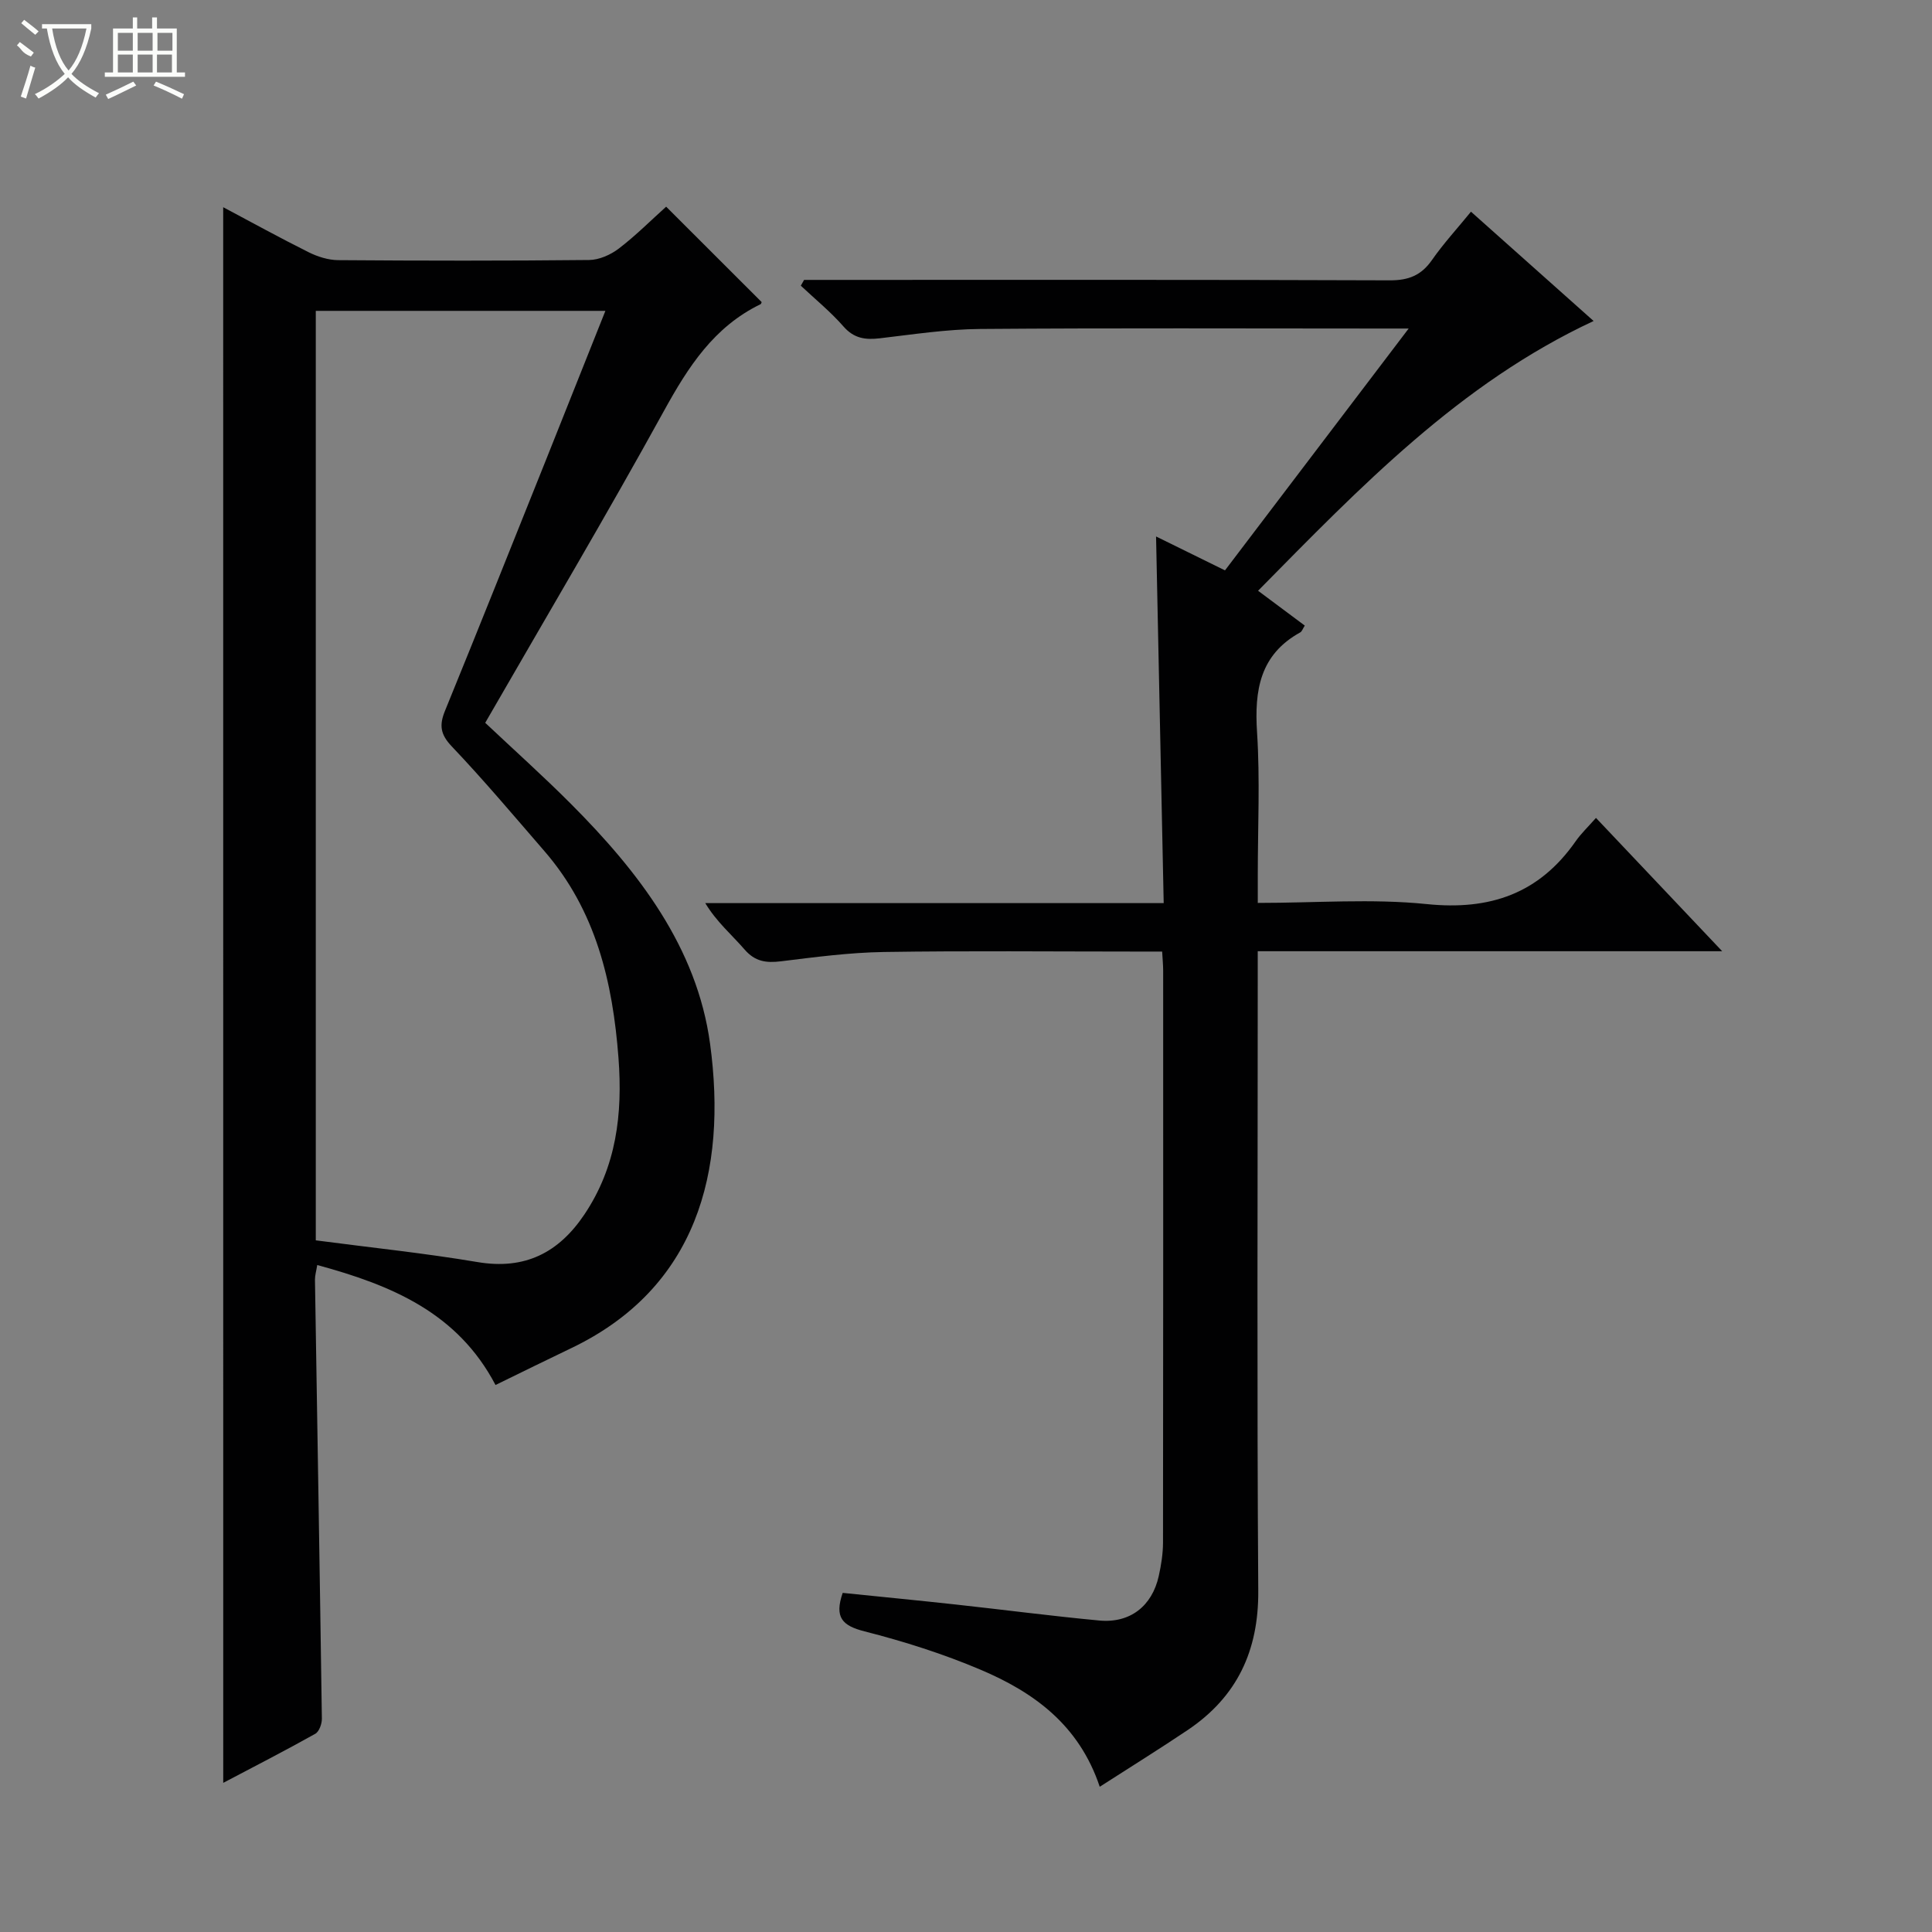 <svg enable-background="new 0 0 400 400" viewBox="0 0 400 400" xmlns="http://www.w3.org/2000/svg"><rect x="0" y="0" width="400" height="400" fill="#808080" stroke="none"/><path d="m46.21 42.9c6.03 3.2 11.81 6.39 17.71 9.33 1.85.92 4.04 1.61 6.08 1.63 17.33.13 34.65.15 51.98-.03 2.07-.02 4.45-1.08 6.14-2.37 3.54-2.71 6.71-5.9 9.8-8.67 6.76 6.75 13.22 13.2 19.76 19.74.02-.04-.04.37-.25.47-9.61 4.67-14.93 12.93-19.93 22.01-11.94 21.69-24.58 43-37.04 64.64 5.96 5.62 12.02 11.04 17.75 16.79 13.96 14 26.08 29.67 28.8 49.64 3.61 26.54-2.79 50.63-28.76 63.05-5.08 2.43-10.13 4.92-15.66 7.62-7.86-15-21.57-20.67-36.91-24.84-.2 1.26-.48 2.16-.47 3.05.48 30.29 1 60.57 1.43 90.86.02 1.07-.56 2.7-1.38 3.15-6.19 3.47-12.51 6.71-19.04 10.15-.01-108.91-.01-217.32-.01-326.22zm19.17 213.9c11.48 1.51 22.54 2.65 33.49 4.5 9.81 1.65 16.81-1.94 22.13-9.87 6.62-9.88 7.93-20.77 7.05-32.39-1.19-15.76-4.69-30.53-15.33-42.82-6.32-7.3-12.54-14.69-19.18-21.68-2.37-2.49-2.63-4.38-1.41-7.37 7.09-17.36 14.03-34.79 21.01-52.2 4.05-10.12 8.08-20.26 12.2-30.61-20.34 0-40.06 0-59.96 0z" fill="#010102"/><path d="m227.69 369.93c-4.29-12.84-13.69-19.57-24.64-24.22-7.75-3.29-15.88-5.87-24.05-7.95-4.58-1.17-6.3-2.85-4.53-7.97 7.71.79 15.58 1.55 23.43 2.41 9.9 1.08 19.78 2.38 29.69 3.31 6.37.6 10.94-2.98 12.32-9.22.5-2.26.87-4.6.88-6.9.05-39.49.04-78.98.03-118.47 0-1.13-.12-2.25-.21-3.91-2.07 0-3.86 0-5.64 0-17.33 0-34.66-.18-51.99.09-7.11.11-14.23 1.06-21.31 1.93-3.05.37-5.34.06-7.5-2.43-2.66-3.07-5.81-5.72-8.15-9.62h94.91c-.53-25.51-1.05-50.52-1.58-75.91 4.72 2.32 9.29 4.57 14.27 7.02 12.47-16.42 24.9-32.79 38.03-50.07-2.57 0-4.14 0-5.72 0-27.66 0-55.32-.13-82.98.09-6.93.05-13.87 1.12-20.78 1.93-3 .35-5.35.05-7.53-2.44-2.68-3.06-5.87-5.66-8.84-8.45.23-.4.45-.8.68-1.2h5.27c38.66 0 77.31-.06 115.97.09 3.9.02 6.53-1.02 8.75-4.2 2.37-3.4 5.2-6.48 8.08-10.01 8.52 7.6 16.93 15.09 25.39 22.63-27.7 12.92-48.22 34.3-69.47 55.85 3.41 2.55 6.52 4.86 9.67 7.21-.4.62-.57 1.2-.94 1.41-8.34 4.6-9.51 11.97-8.94 20.69.63 9.79.15 19.65.15 29.48v5.84c12.08 0 23.63-.92 34.96.24 13.13 1.35 23.28-2.17 30.85-13 1.13-1.62 2.6-3.01 4.21-4.84 8.77 9.26 17.06 18.02 26.13 27.6-32.57 0-64.09 0-96.16 0v6.43c0 41.99-.18 83.98.11 125.97.09 12.45-4.4 21.97-14.6 28.84-5.88 3.95-11.91 7.69-18.22 11.75z" fill="#010102"/><g fill="#fbfcfa"><path d="m6.4 11.7c-2-.8-1.9-1.6-2.9-2.3l.6-.7c.9.7 1.9 1.4 2.9 2.2zm-2.1 8.3c.7-2.1 1.4-4.2 2-6.4.2.1.6.3 1 .4-.7 2.3-1.3 4.4-1.9 6.4zm3-12.8c-1.1-.9-2.1-1.7-2.9-2.4l.6-.7c1 .8 2 1.5 3 2.4zm1.4-1.3v-.9h10.2v.9c-.9 4.2-2.3 7.3-4.1 9.4 1.3 1.4 3.2 2.7 5.7 4-.2.2-.4.5-.7.9-2.5-1.4-4.4-2.7-5.7-4.2-1.4 1.5-3.5 3-6.1 4.4 0 0 0 0-.1-.1-.3-.4-.5-.7-.7-.8 2.7-1.3 4.7-2.8 6.2-4.2-1.8-2.2-3-5.3-3.7-9.4zm9.2 0h-7.1c.6 3.8 1.7 6.7 3.4 8.7 1.7-2 2.9-4.8 3.7-8.7z"/><path d="m31.6 3.6h.9v2.3h4.1v9.1h1.7v.9h-16.6v-.9h1.7v-9.1h4.1v-2.3h.9v2.3h3.1v-2.3zm-4 13.3.6.8c-1.9.9-3.8 1.9-5.8 2.8-.2-.3-.3-.6-.5-.9 2-.9 3.9-1.8 5.7-2.7zm-3.2-10.1v3.7h3.1v-3.7zm0 4.5v3.7h3.1v-3.7zm4.1-4.5v3.7h3.1v-3.7zm0 4.5v3.7h3.1v-3.7zm9.1 9.1c-2.1-1.1-4.1-2-5.8-2.7l.5-.8c2.2.9 4.1 1.8 5.8 2.6l-.4.9zm-1.9-13.6h-3.1v3.7h3.1zm-3.2 4.5v3.7h3.1v-3.7z"/></g></svg>